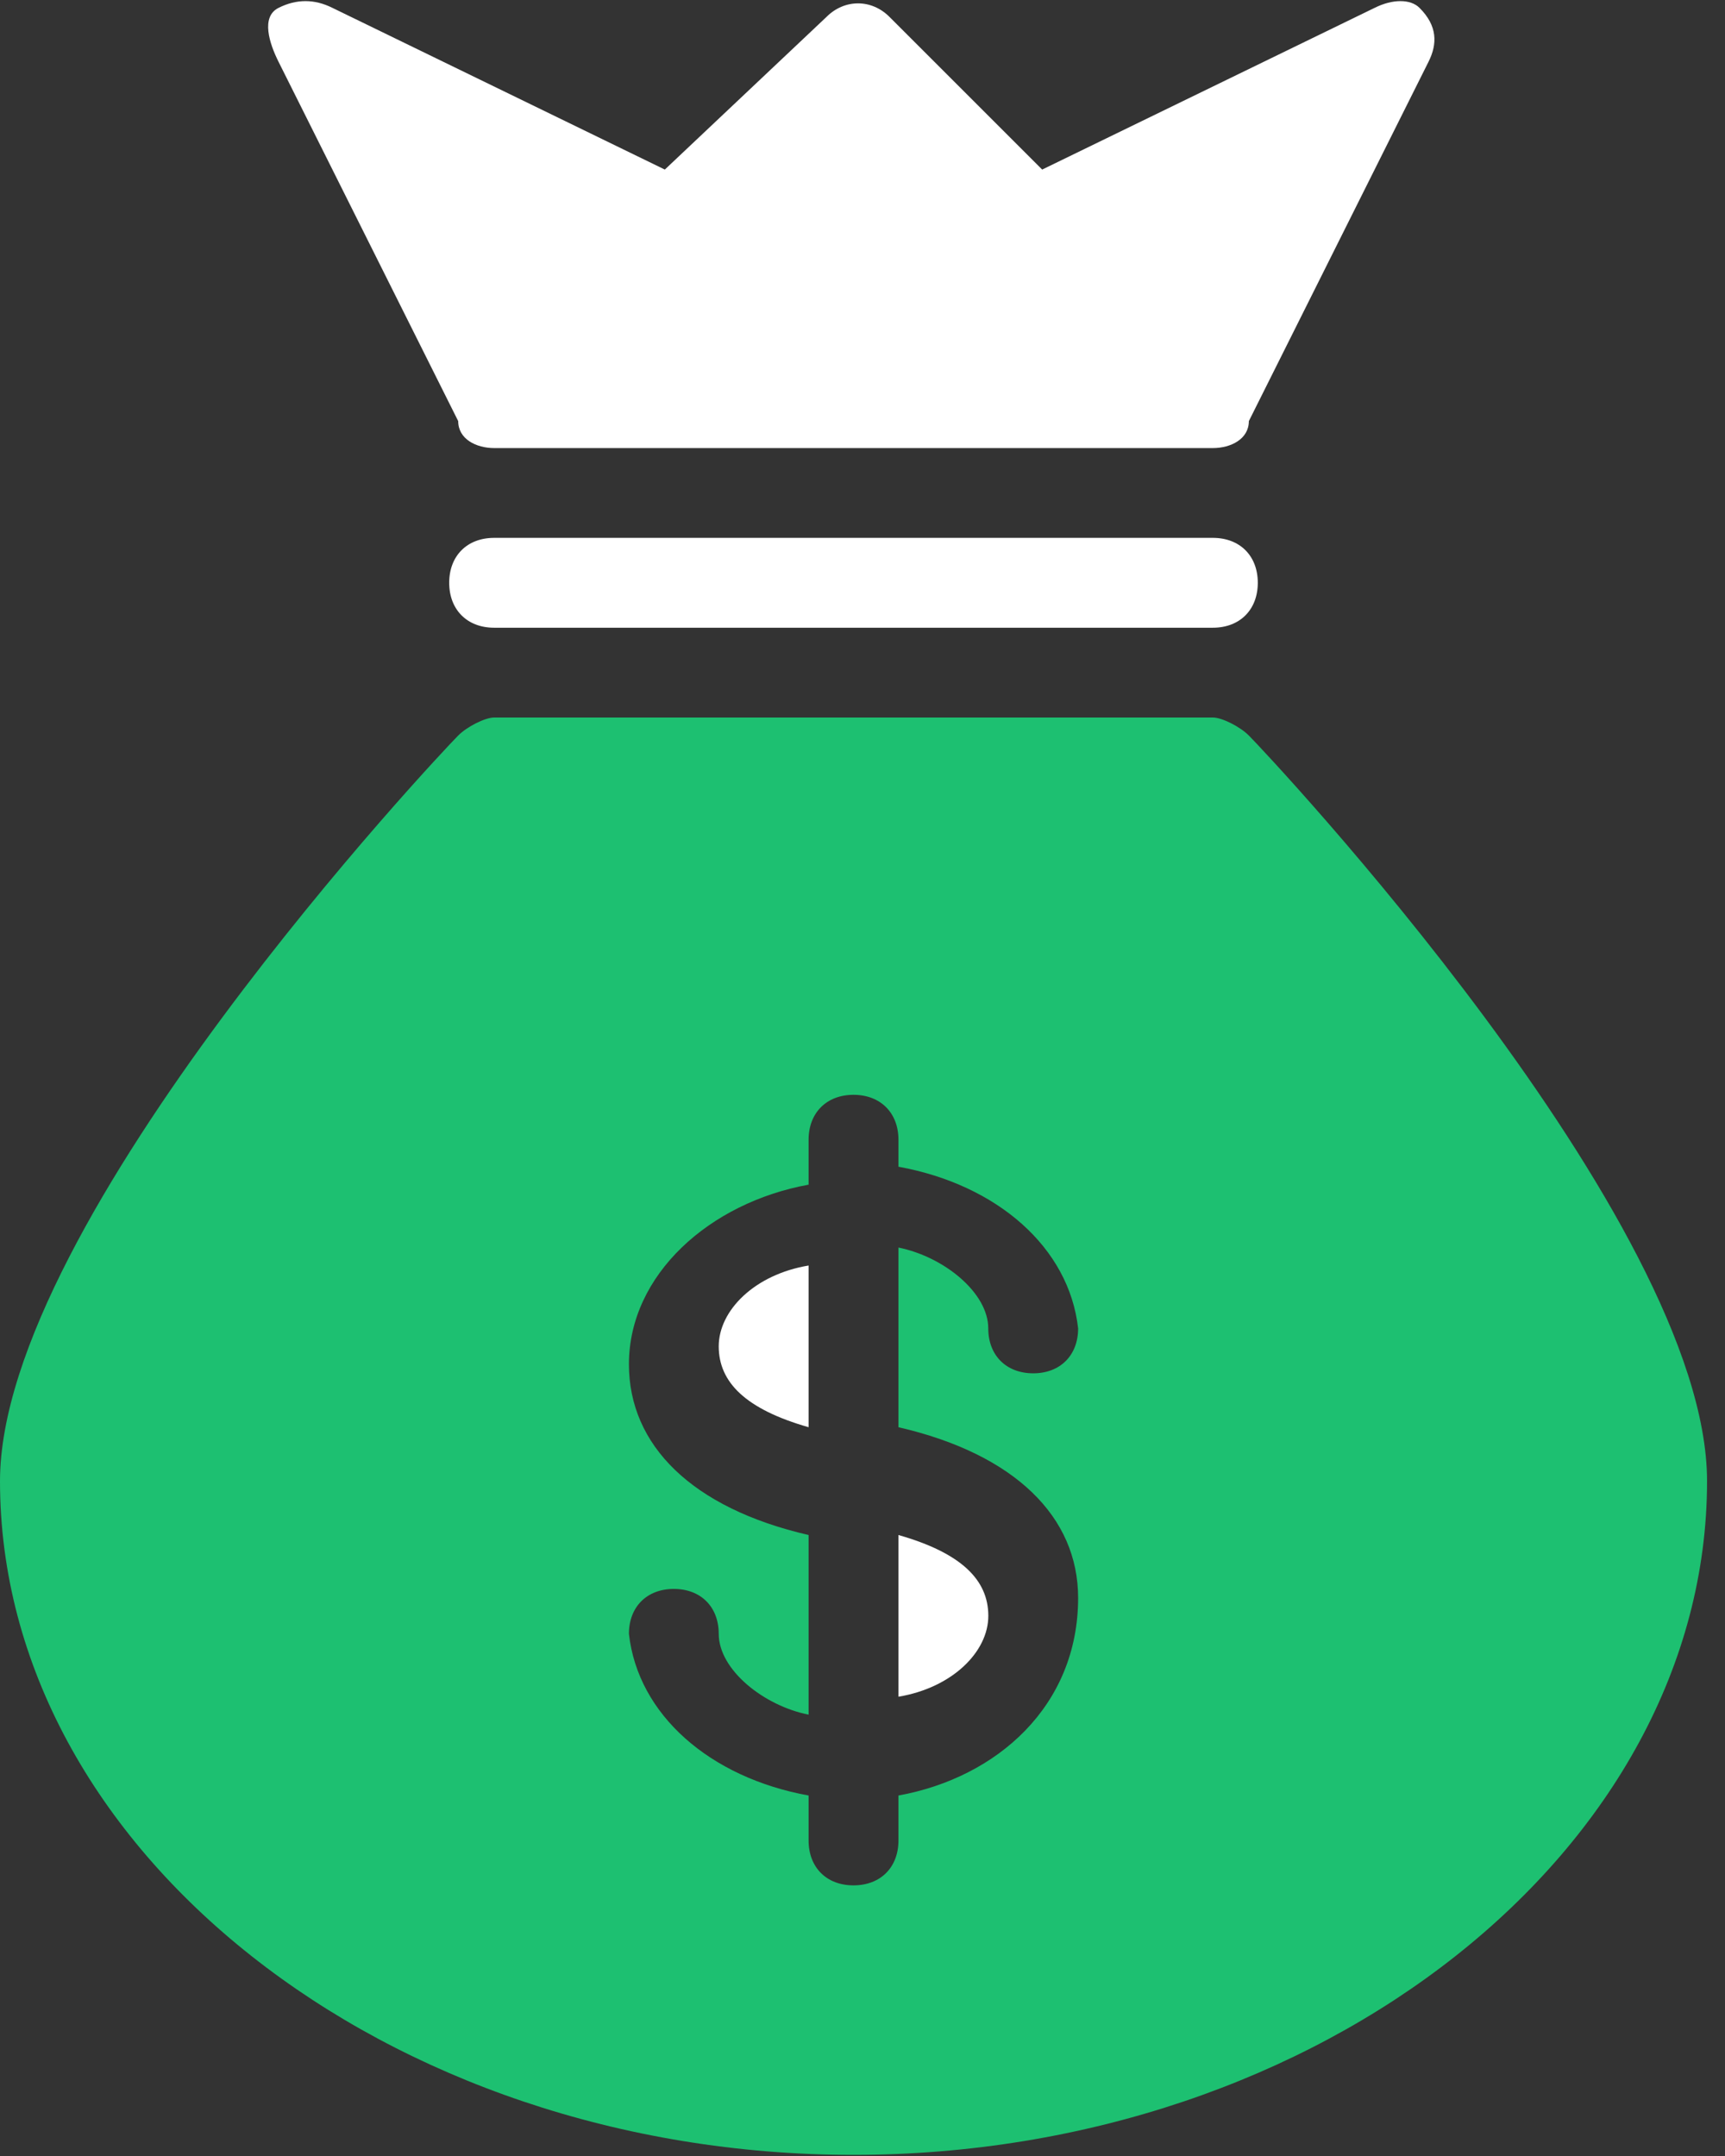 <svg width="32" height="40" viewBox="0 0 32 40" fill="none" xmlns="http://www.w3.org/2000/svg">
<rect x="0" y="0" width="32" height="40" fill="#333333" stroke="none"/>
<path d="M22.5 9.979H9.166C8.666 9.979 8.333 10.312 8.333 10.812C8.333 11.312 8.666 11.646 9.166 11.646H22.5C23 11.646 23.333 11.312 23.333 10.812C23.333 10.312 23 9.979 22.5 9.979Z" fill="white"/>
<path d="M8.5 7.813C8.5 8.146 8.833 8.313 9.167 8.313H22.5C22.833 8.313 23.167 8.146 23.167 7.813L26.5 1.146C26.667 0.813 26.667 0.479 26.333 0.146C26.167 -0.021 25.833 -0.021 25.5 0.146L19.333 3.146L16.5 0.313C16.167 -0.021 15.667 -0.021 15.333 0.313L12.333 3.146L6.167 0.146C5.833 -0.021 5.5 -0.021 5.167 0.146C4.833 0.313 5 0.813 5.167 1.146L8.5 7.813Z" fill="white"/>
<path d="M23.167 13.646C23 13.479 22.667 13.312 22.5 13.312H9.167C9 13.312 8.667 13.479 8.5 13.646C8.167 13.979 0 22.646 0 27.479C0 34.312 7.167 39.979 15.833 39.979C24.5 39.979 31.667 34.312 31.667 27.479C31.667 22.646 23.5 13.979 23.167 13.646ZM16.667 33.312V34.146C16.667 34.646 16.333 34.979 15.833 34.979C15.333 34.979 15 34.646 15 34.146V33.312C13.167 32.979 11.833 31.812 11.667 30.312C11.667 29.812 12 29.479 12.5 29.479C13 29.479 13.333 29.812 13.333 30.312C13.333 30.979 14.167 31.646 15 31.812V28.479C12.833 27.979 11.667 26.812 11.667 25.312C11.667 23.646 13.167 22.312 15 21.979V21.146C15 20.646 15.333 20.312 15.833 20.312C16.333 20.312 16.667 20.646 16.667 21.146V21.646C18.5 21.979 19.833 23.146 20 24.646C20 25.146 19.667 25.479 19.167 25.479C18.667 25.479 18.333 25.146 18.333 24.646C18.333 23.979 17.5 23.312 16.667 23.146V26.479C18.833 26.979 20 28.146 20 29.646C20 31.646 18.5 32.979 16.667 33.312Z" fill="#1DC071"/>
<path d="M16.667 28.479V31.479C17.667 31.312 18.334 30.645 18.334 29.979C18.334 29.312 17.834 28.812 16.667 28.479Z" fill="white"/>
<path d="M13.333 24.979C13.333 25.645 13.833 26.145 15 26.479V23.479C14 23.645 13.333 24.312 13.333 24.979Z" fill="white"/>
</svg>
